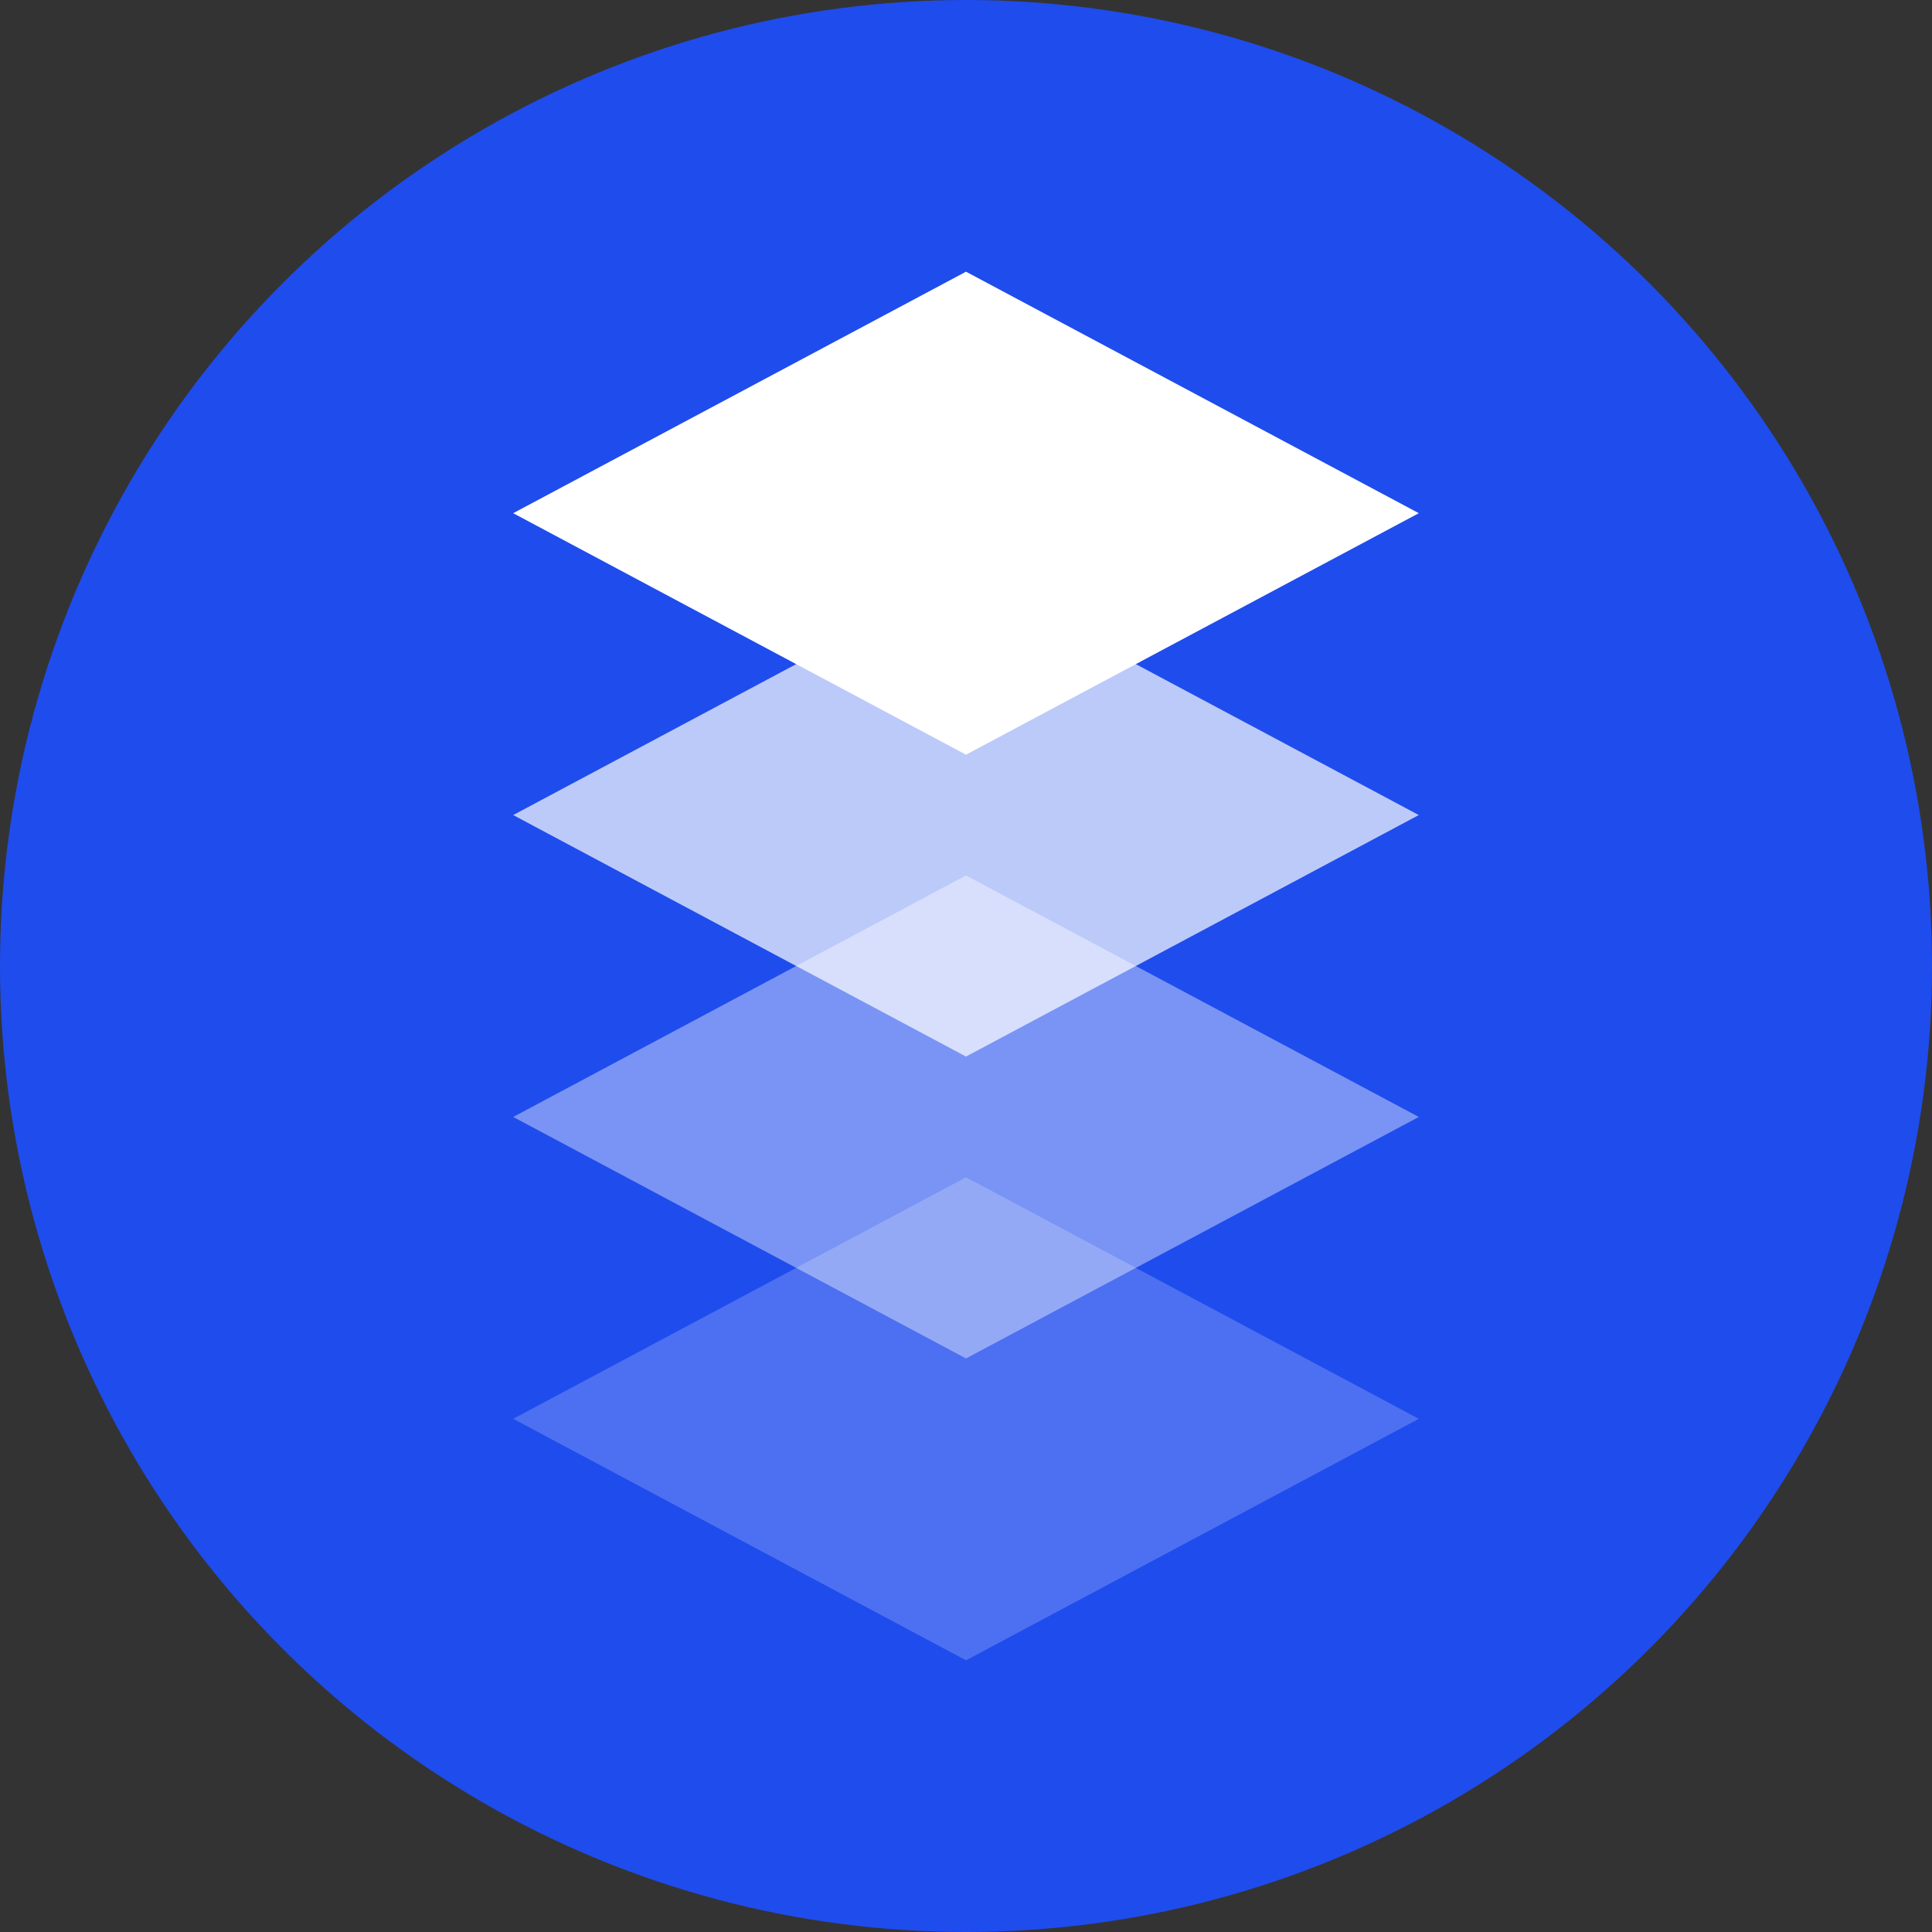 <?xml version="1.0" encoding="UTF-8"?>
<svg width="32px" height="32px" viewBox="0 0 32 32" version="1.1" xmlns="http://www.w3.org/2000/svg">
    <rect x="0" y="0" width="32" height="32" fill="#333333" stroke="none"/>
    <g stroke="none" stroke-width="1" fill="none" fill-rule="evenodd">
        <circle fill="#1F4CED" cx="16" cy="16" r="16"/>
        <path d="M23.5,8.5L16,12.5L8.5,8.5L16,4.5L23.5,8.5Z" fill="#FFFFFF"/>
        <path d="M23.5,13.5L16,17.5L8.5,13.5L16,9.5L23.5,13.5Z" fill="#FFFFFF" opacity="0.7"/>
        <path d="M23.5,18.5L16,22.5L8.5,18.5L16,14.5L23.5,18.5Z" fill="#FFFFFF" opacity="0.4"/>
        <path d="M16,27.5L8.5,23.5L16,19.5L23.5,23.5L16,27.5Z" fill="#FFFFFF" opacity="0.2"/>
    </g>
</svg>
